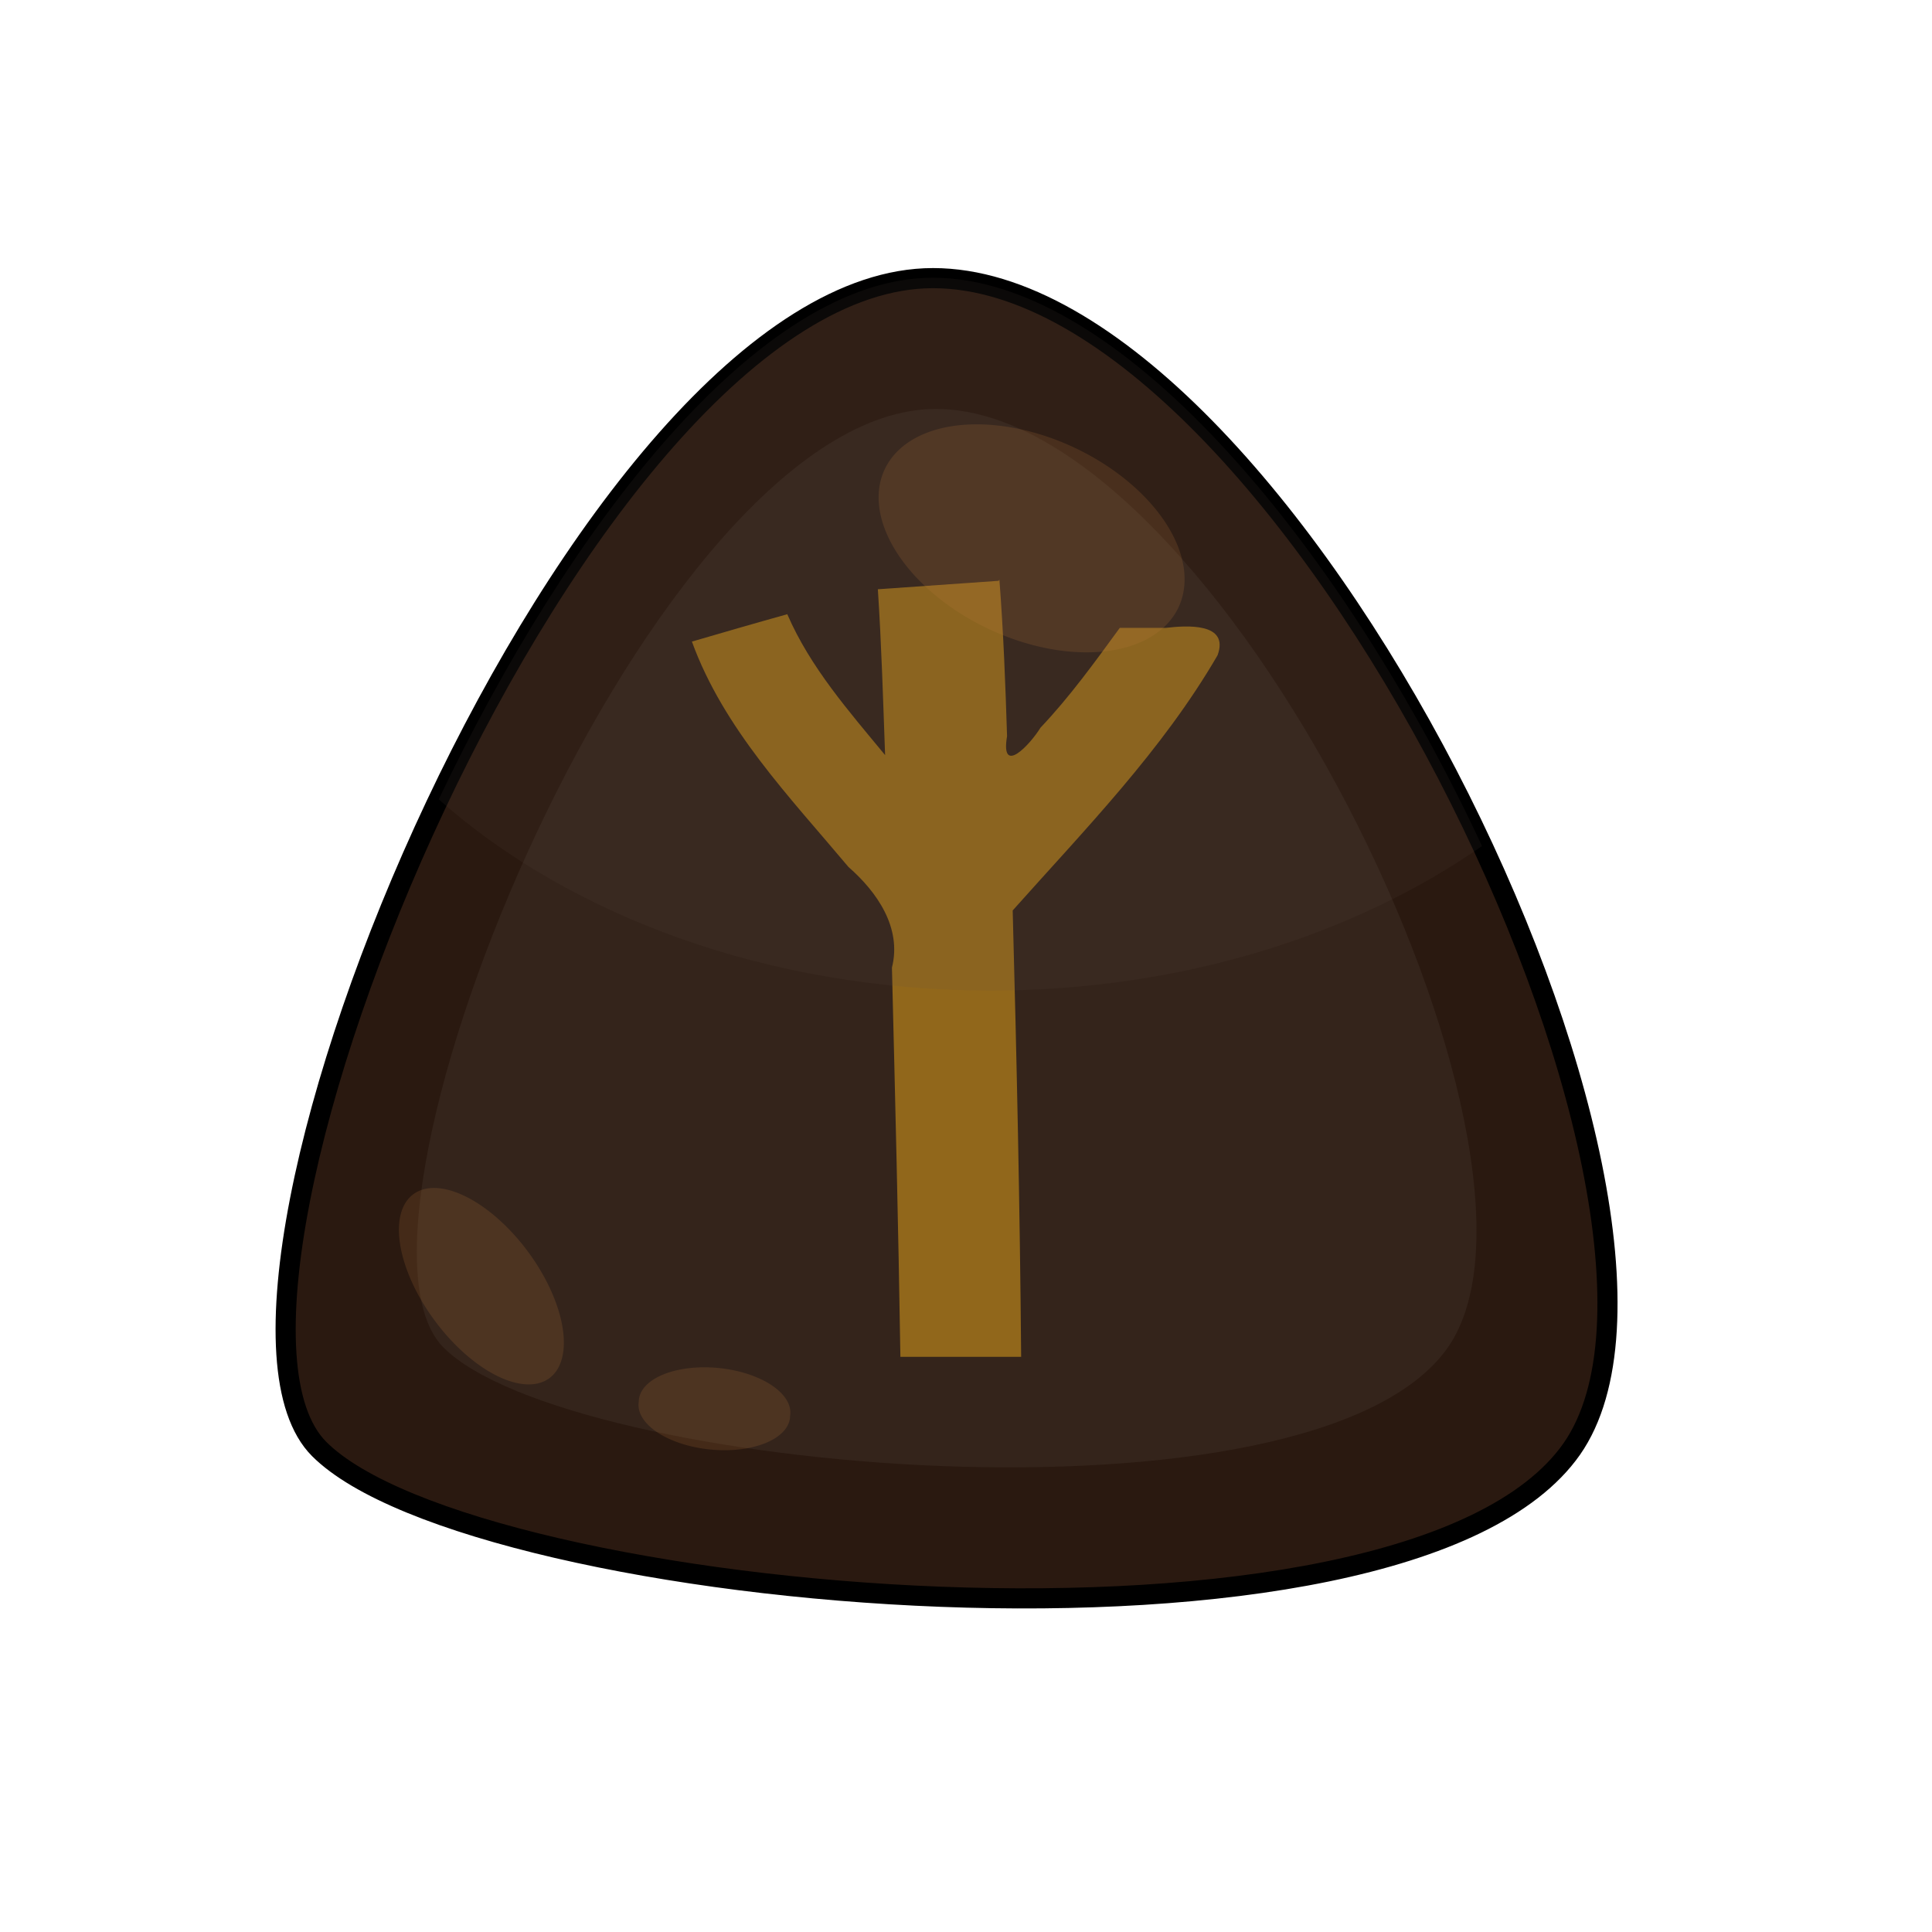 <?xml version="1.0" encoding="UTF-8" standalone="no"?>
<!-- Created with Inkscape (http://www.inkscape.org/) -->
<svg xmlns:dc="http://purl.org/dc/elements/1.1/" xmlns:cc="http://creativecommons.org/ns#" xmlns:rdf="http://www.w3.org/1999/02/22-rdf-syntax-ns#" xmlns:svg="http://www.w3.org/2000/svg" xmlns="http://www.w3.org/2000/svg" version="1.1" width="100%" height="100%" viewBox="0 0 48 48" id="svg2985">
<defs id="defs2987" />
<path d="M 23.18,6.91 C 14.44,6.91 4.06,32.13 7.93,36 11.79,39.86 34.89,41.93 39.05,36 43.20,30.06 31.93,6.91 23.18,6.91 z" id="path3009" style="color:#000000;fill:#2a1910;stroke-width:0.5" />
<path d="M 23.18,6.91 C 14.44,6.91 4.06,32.13 7.93,36 11.79,39.86 34.89,41.93 39.05,36 43.20,30.06 31.93,6.91 23.18,6.91 z" id="path2990" style="color:#000000;fill:none;stroke:#000000;stroke-width:0.5" />
<path d="m 23.25,10.16 c -7.01,0 -15.32,20.22 -12.23,23.32 3.09,3.09 21.61,4.76 24.95,0 3.33,-4.76 -5.70,-23.32 -12.72,-23.32 z" id="path3807" style="color:#000000;fill:#34241b;stroke-width:0.5" />
<path d="m 24.81,14.43 c -1,0.07 -2,0.14 -3,0.21 0.09,1.37 0.13,2.74 0.18,4.12 -0.90,-1.09 -1.86,-2.18 -2.43,-3.5 -0.79,0.22 -1.58,0.45 -2.37,0.68 0.79,2.17 2.43,3.86 3.89,5.60 0.71,0.62 1.33,1.51 1.08,2.50 0.08,3.22 0.16,6.44 0.21,9.67 1,0 2,0 3,0 -0.03,-3.69 -0.11,-7.39 -0.21,-11.09 1.80,-2.02 3.72,-3.98 5.09,-6.34 0.30,-0.82 -0.78,-0.74 -1.29,-0.68 -0.38,0 -0.76,0 -1.14,0 -0.62,0.85 -1.24,1.71 -1.97,2.48 -0.25,0.41 -1.00,1.22 -0.83,0.21 -0.04,-1.29 -0.09,-2.59 -0.19,-3.89 z" id="path3960" style="fill:#91671b;" />
<path d="m 23.18,6.90 c -4.34,0 -9.07,6.22 -12.28,12.96 3.24,2.88 8.18,4.75 13.71,4.75 4.74,0 9.04,-1.38 12.21,-3.59 -3.36,-7.22 -8.88,-14.12 -13.65,-14.12 z" id="path3826" style="color:#000000;fill:#615149;fill-opacity:0.12;stroke-width:0.5" />
<path d="m 13.65,34.24 a 2.84,1.44 53.51 1 1 -3.38,-4.57 2.84,1.44 53.51 0 1 3.38,4.57 z" id="path3838" style="color:#000000;fill:#bd7d3f;fill-opacity:0.18;stroke-width:1.5" />
<path d="m 19.63,35.18 a 1.89,0.98 5.54 1 1 -3.76,-0.36 1.89,0.98 5.54 1 1 3.76,0.36 z" id="path3840" style="color:#000000;fill:#bd7d3f;fill-opacity:0.18;stroke-width:1.5" />
<path d="m 29.28,15.09 a 4.03,2.49 25.14 0 1 -7.3,-3.43 4.03,2.49 25.14 1 1 7.3,3.43 z" id="path3836" style="color:#000000;fill:#bd7d3f;fill-opacity:0.18;stroke-width:1.5" />
</svg>
